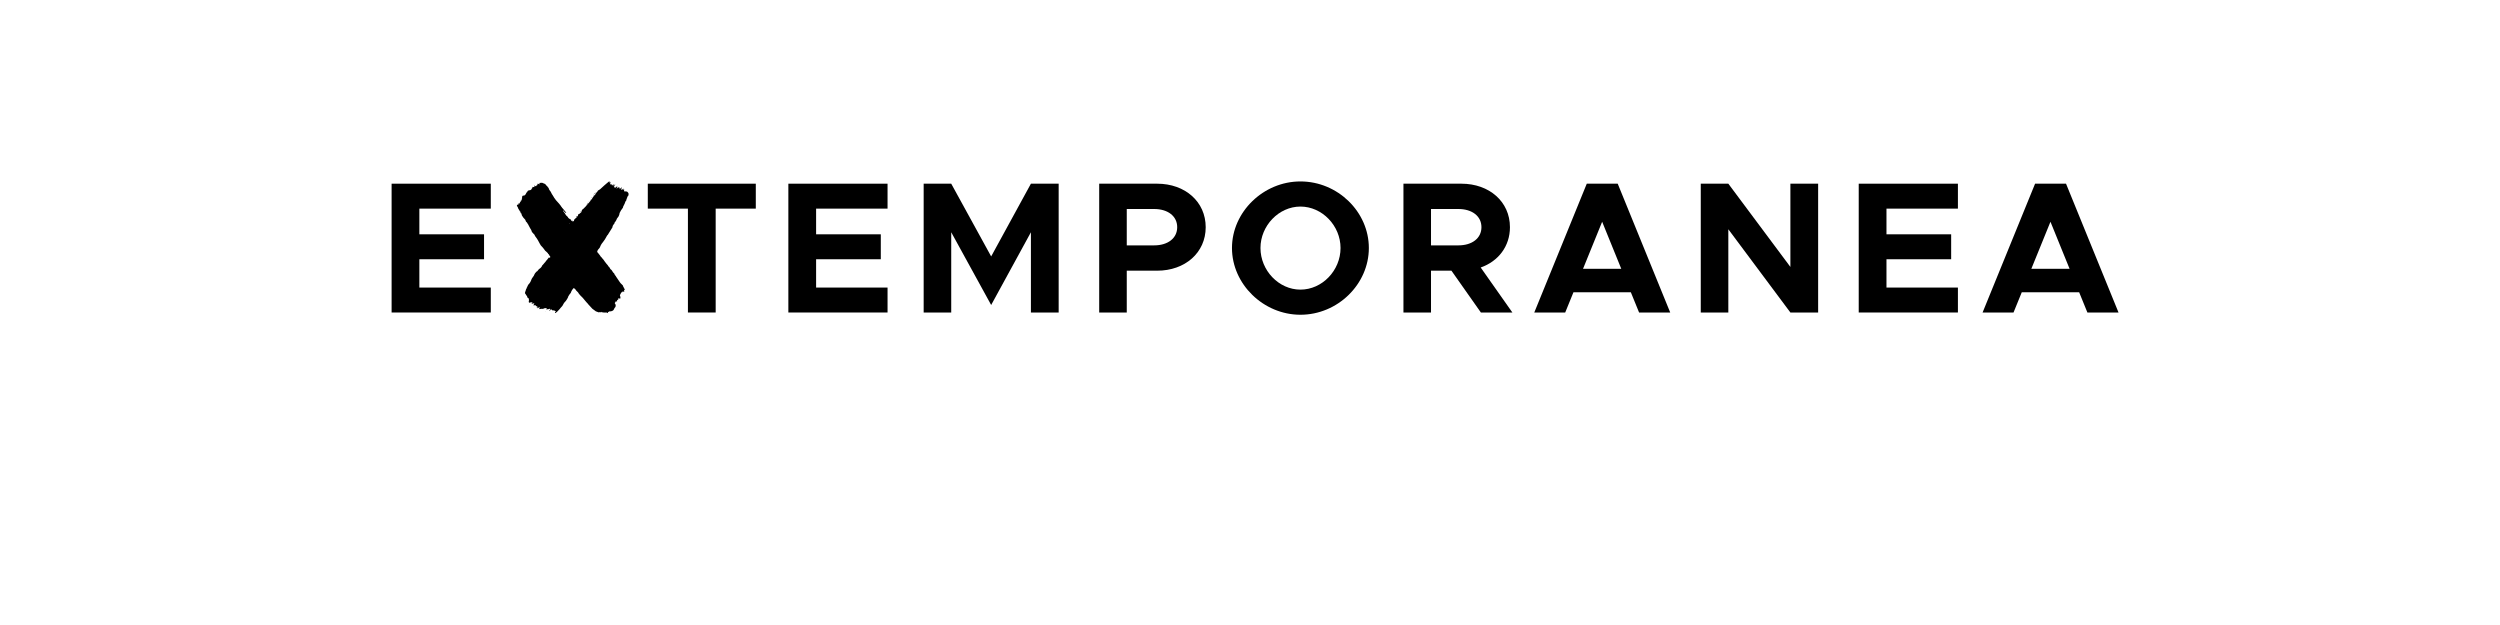 <?xml version="1.0" encoding="UTF-8" standalone="no"?>
<svg
   xmlns:dc="http://purl.org/dc/elements/1.1/"
   xmlns:cc="http://creativecommons.org/ns#"
   xmlns:rdf="http://www.w3.org/1999/02/22-rdf-syntax-ns#"
   xmlns:svg="http://www.w3.org/2000/svg"
   xmlns="http://www.w3.org/2000/svg"
   id="svg16"
   width="800px"
   version="1.1"
   height="200px">
  <defs
     id="defs4">
    <style
       id="style2"
       type="text/css"><![CDATA[    
     @font-face {font-family:Metropolis;
     src: url('/Users/francesco/Repos/write-logos/src/fonts/Fonts_E_TEMPORANEA/Metropolis-Bold.otf');}
     @font-face {font-family:DK Plakkaat;
     src: url('/Users/francesco/Repos/write-logos/src/fonts/Fonts_X/Plakkaat.ttf');}
     ]]></style>
  </defs>
  <g
     id="g14"
     style="font-size:60px">
    <g
       style="text-anchor:middle"
       id="text12"
       aria-label="EXTEMPORANEA">
      <path
         id="path22"
         style="font-family:Metropolis;letter-spacing:0.075em"
         d="m 157.054,66.76 v -7.98 h -31.74 V 100 h 31.74 v -7.98 h -22.86 v -9.06 h 20.7 v -7.98 h -20.7 v -8.22 z" />
      <path
         id="path24"
         style="font-family:'DK Plakkaat';letter-spacing:0.05em"
         d="m 184.572,69.34 q 0.3,0 0.3,-0.24 l 0.06,-0.06 q 0,-0.12 0.06,-0.24 0.06,-0.12 0.12,-0.3 l 0.3,-0.06 0.24,-0.24 q 0.3,-0.12 0.42,-0.42 0.12,-0.3 0.12,-0.36 v -0.18 q 0.06,0 0.12,-0.06 l 0.18,-0.3 h 0.12 l 0.78,-0.78 q 0.12,-0.12 0.6,-0.72 0.54,-0.66 0.84,-0.96 l 0.18,-0.3 q 0.42,-0.42 0.66,-0.9 0.3,-0.48 0.84,-1.02 l 0.12,-0.18 q 0.06,-0.06 0.18,-0.3 0.18,-0.3 0.3,-0.36 l 0.18,-0.24 q 0.12,-0.12 0.12,-0.18 l 0.6,-0.36 q 0.66,-0.66 1.38,-1.26 0.72,-0.6 0.84,-0.72 l 0.66,-0.54 v 0.18 l 0.3,-0.24 v 0.06 q 0,0.06 -0.06,0.18 0,0.12 -0.12,0.18 l 0.18,0.06 0.24,-0.36 -0.06,0.3 q -0.06,0.06 -0.06,0.18 l -0.06,0.18 q -0.06,0.06 -0.06,0.12 l 0.12,0.12 0.12,-0.06 q 0.06,0 0.12,-0.06 h 0.12 l 0.06,0.42 q 0,-0.06 0.06,-0.12 l 0.18,-0.12 v 0.24 h 0.12 l 0.42,-0.42 q 0,0.06 -0.06,0.18 0,0.06 0,0.12 v 0.06 q -0.06,0 -0.12,0.18 0,0.12 -0.06,0.12 v 0.06 l 0.24,-0.24 q 0.18,-0.18 0.18,-0.3 l 0.18,-0.06 q 0,0.12 -0.18,0.36 -0.18,0.18 -0.18,0.42 v 0.12 l 0.18,-0.12 q -0.06,0.06 -0.06,0.12 0,0.12 0.06,0.12 l 0.18,0.06 0.18,-0.18 q 0.06,-0.06 0.24,-0.18 0.18,-0.12 0.24,-0.12 v 0.12 q 0,0.06 -0.06,0.18 0,0.06 0,0.12 l -0.18,0.12 v 0.12 h 0.18 q 0,-0.06 0.12,-0.18 0.18,-0.18 0.24,-0.18 l 0.06,-0.06 q 0.06,0 0.12,-0.06 0,0.06 -0.18,0.24 h 0.48 l -0.12,0.54 q 0,-0.06 0.12,-0.18 0.12,-0.18 0.18,-0.24 h 0.12 l -0.12,0.42 0.06,-0.06 q 0.06,-0.12 0.18,-0.3 0.12,-0.24 0.24,-0.3 h 0.06 l -0.3,0.78 h 0.36 l 0.18,-0.18 q 0.12,-0.12 0.18,-0.12 l 0.06,-0.12 v 0.3 q 0,0.06 -0.06,0.12 0,0.06 0,0.12 l 0.24,-0.18 q 0.06,-0.06 0.12,-0.06 l -0.06,0.06 q -0.06,0.06 -0.06,0.18 l 0.06,0.42 h 0.48 q 0.48,0 0.66,0.3 0.24,0.24 0.24,0.42 v 0.54 l -0.24,0.24 q 0,0.12 -0.12,0.3 -0.12,0.12 -0.12,0.42 l -0.12,0.12 q -0.06,0.06 -0.06,0.12 v 0.18 q 0,0.24 -0.24,0.48 -0.18,0.24 -0.18,0.36 l -0.06,0.18 q 0,0.06 -0.12,0.3 -0.06,0.18 -0.24,0.48 -0.12,0.24 -0.24,0.48 -0.06,0.24 -0.06,0.3 l -0.6,0.84 q -0.54,0.84 -0.54,1.32 -0.18,0.66 -0.54,1.02 -0.3,0.3 -0.42,0.78 l -0.12,0.18 q -0.06,0.06 -0.06,0.12 l -0.06,0.06 q 0,0.18 -0.12,0.18 l -0.18,0.18 v 0.18 q 0,0.12 -0.36,0.54 -0.36,0.42 -0.36,0.9 l -1.2,1.92 q -0.06,0.06 -0.18,0.3 -0.12,0.24 -0.24,0.3 l -0.06,0.06 q 0,0.06 -0.24,0.42 -0.18,0.36 -0.48,0.84 -0.3,0.42 -0.6,0.84 -0.24,0.36 -0.42,0.54 l -0.06,0.12 q -0.18,0.18 -0.36,0.66 -0.12,0.48 -0.6,0.96 l -0.12,0.12 q 0,0.06 -0.18,0.3 -0.12,0.24 -0.12,0.3 v 0.12 q 0,0.06 0.06,0.18 0.12,0.12 0.18,0.18 l 0.66,0.84 q 0,0.06 0.18,0.3 0.18,0.18 0.36,0.36 l 0.12,0.18 q 0.48,0.48 0.84,1.08 0.36,0.54 0.6,0.78 l 0.42,0.48 q 0,0.06 0.12,0.24 0.18,0.18 0.24,0.24 l 0.12,0.12 q 0,0.06 0.06,0.12 l 0.24,0.42 q 0.06,0 0.12,0.12 0.12,0.12 0.24,0.18 l 0.36,0.54 q 0.18,0.36 0.48,0.54 l 0.06,0.12 q 0,0.06 0.06,0.24 0.12,0.12 0.24,0.18 v 0.24 q 0.24,0 0.24,0.24 l 1.14,1.68 q 0.12,0.18 0.3,0.42 0.24,0.24 0.78,0.78 v 0.06 q 0,0.18 0.12,0.3 l 0.06,0.06 q 0,0.18 0.18,0.36 l 0.12,0.3 q 0,0.06 0.06,0.12 l 0.06,0.24 q -0.24,0 -0.24,0.06 l 0.06,0.36 q 0.06,0.06 0.06,0.12 h -0.36 l -0.24,-0.12 q 0,0.36 -0.42,0.36 l -0.12,0.3 q -0.06,0.06 -0.06,0.12 l -0.06,0.06 q -0.06,0.06 -0.06,0.12 l -0.12,0.42 q 0,0.12 0.12,0.24 l 0.06,0.6 -0.18,0.12 -0.24,-0.06 q -0.06,0 -0.12,-0.06 l -0.18,0.06 0.06,0.3 h -0.24 l 0.18,0.18 h -0.36 v 0.42 l -0.18,0.12 q -0.06,0.06 -0.18,0.06 h -0.24 v 0.3 l -0.18,0.06 q 0.06,0.12 0.18,0.36 0.18,0.24 0.18,0.36 -0.06,0.06 -0.06,0.12 v 0.18 q 0,0.3 -0.18,0.42 -0.12,0.06 -0.12,0.18 l -0.18,0.24 q -0.12,0.48 -0.54,0.66 -0.42,0.18 -0.6,0.18 -0.3,0 -0.36,-0.06 0,0.24 -0.42,0.24 l -0.06,0.18 q 0,0.12 0.12,0.24 l -0.54,-0.24 h -1.02 q -0.06,0 -0.12,-0.06 h -0.42 l -0.18,-0.18 q 0,0.18 -0.18,0.18 -0.12,0 -0.24,-0.12 l -0.12,0.12 h -0.3 l -0.66,-0.24 q -0.06,-0.06 -0.18,-0.06 -0.12,-0.06 -0.24,-0.18 l -0.9,-0.66 -1.38,-1.5 q 0,-0.06 -0.12,-0.18 -0.12,-0.18 -0.18,-0.18 l -0.06,-0.06 q -0.06,0 -0.42,-0.48 l -0.9,-1.08 q -0.3,-0.3 -0.84,-0.84 -0.54,-0.6 -0.66,-0.9 l -0.24,-0.24 q -0.12,-0.06 -0.36,-0.36 -0.18,-0.3 -0.24,-0.36 l -0.54,-0.48 -0.06,0.12 q -0.12,0 -0.48,0.54 -0.3,0.48 -0.42,0.9 l -0.06,0.12 q -0.12,0.06 -0.36,0.42 -0.18,0.3 -0.3,0.48 l -0.12,0.12 h 0.06 q 0,0.12 -0.36,0.78 -0.3,0.6 -1.02,1.32 l -0.54,0.96 q -0.18,0.18 -0.54,0.6 -0.3,0.42 -0.96,1.08 l -0.18,0.18 q -0.06,0.06 -0.24,0.18 -0.12,0.12 -0.12,0.18 l -0.3,0.06 V 100 l 0.24,-0.3 q 0,-0.06 -0.06,-0.12 l -0.24,-0.12 q -0.12,-0.12 -0.3,-0.12 l -0.6,-0.06 -0.06,-0.24 h -0.24 q 0,0.06 -0.18,0.18 -0.18,0.12 -0.24,0.12 l -0.24,0.12 v -0.12 q 0.06,0 0.18,-0.12 l 0.24,-0.24 q 0.12,0 0.12,-0.06 -0.06,0 -0.18,-0.06 -0.12,-0.06 -0.18,-0.06 -0.06,0.06 -0.12,0.06 h -0.06 q -0.06,0 -0.12,0.06 l -0.42,0.06 v -0.06 q -0.06,0.06 -0.12,0.06 h -0.3 l 0.24,-0.24 -0.06,-0.06 q 0,-0.12 -0.18,-0.12 -0.12,0 -0.24,0.06 -0.12,0 -0.24,0 l -0.24,0.12 q -0.06,0.06 -0.18,0.06 l -0.24,0.06 q -0.06,0 -0.12,-0.06 l -1.02,0.12 0.42,-0.6 q -0.12,0.12 -0.18,0.12 l -0.18,-0.12 -0.24,0.18 q -0.12,0.12 -0.24,0.12 l -0.12,-0.06 q 0,-0.12 0.12,-0.12 0.12,-0.06 0.12,-0.12 h -0.48 q 0.06,0 0.18,-0.12 l 0.3,-0.06 q -0.12,-0.06 -0.3,-0.06 -0.12,-0.06 -0.18,-0.12 h -0.12 l -0.12,-0.18 q -0.06,-0.06 -0.06,-0.12 l -0.72,0.06 0.06,-0.12 q 0,-0.06 0.12,-0.18 0.12,-0.12 0.12,-0.42 h -0.06 q -0.3,0.12 -0.48,0.3 V 97 l -0.36,0.3 0.3,-0.54 q 0,-0.12 -0.12,-0.12 0,0.12 -0.24,0.12 h -0.42 q -0.06,0 -0.18,0.12 -0.06,0.06 -0.12,0.06 v -0.18 q 0,-0.06 -0.06,-0.12 v -0.12 q 0,-0.06 0,-0.18 0.06,-0.12 0.06,-0.24 v -0.12 q -0.06,-0.06 -0.06,-0.24 v -0.3 q -0.06,0 -0.18,0 -0.06,-0.06 -0.12,-0.06 l -0.24,-0.42 v -0.24 q -0.06,0 -0.18,-0.12 -0.12,-0.18 -0.18,-0.24 l -0.12,-0.3 -0.18,-0.12 v -0.36 l 0.18,-0.54 q 0.12,-0.24 0.12,-0.42 0.06,-0.18 0.18,-0.3 l 0.06,-0.24 q 0.12,-0.12 0.24,-0.48 0.18,-0.42 0.24,-0.48 0.66,-0.66 0.96,-1.5 l 0.06,-0.18 q 0,-0.06 0.06,-0.12 0.06,-0.12 0.12,-0.24 l 0.42,-0.6 q 0.18,-0.18 0.3,-0.54 0.12,-0.42 0.78,-1.08 h 0.12 l 0.6,-0.72 q 0.18,-0.18 0.54,-0.42 0.36,-0.3 0.48,-0.72 l 0.54,-0.6 q 0.06,-0.06 0.24,-0.3 0.18,-0.24 0.24,-0.24 l 0.24,-0.36 q 0.06,-0.12 0.42,-0.48 0.36,-0.42 0.42,-0.54 l 0.12,-0.12 v 0.12 l 0.36,-0.06 V 82 l -0.36,-0.36 v -0.18 q -0.06,-0.06 -0.24,-0.18 -0.12,-0.12 -0.12,-0.24 l -0.42,-0.42 q -0.18,-0.12 -0.48,-0.42 -0.24,-0.36 -0.3,-0.42 l -0.42,-0.54 q -0.42,-0.42 -0.66,-0.72 -0.18,-0.36 -0.42,-0.72 -0.18,-0.42 -0.48,-0.9 -0.3,-0.54 -0.9,-1.32 l -0.18,-0.36 q -0.12,-0.3 -0.3,-0.36 l -0.24,-0.3 q -0.12,-0.12 -0.3,-0.3 -0.12,-0.24 -0.24,-0.66 -0.12,-0.18 -0.36,-0.6 -0.18,-0.42 -0.42,-0.78 -0.18,-0.42 -0.42,-0.72 -0.18,-0.36 -0.24,-0.36 l -0.24,-0.24 -0.24,-0.6 -0.6,-0.66 q -0.06,-0.12 -0.24,-0.36 -0.18,-0.24 -0.24,-0.36 v -0.06 q 0,-0.06 -0.06,-0.18 -0.06,-0.18 -0.06,-0.24 v -0.12 q -0.24,0 -0.3,-0.3 0,-0.36 -0.18,-0.36 l -0.24,-0.42 q -0.12,-0.12 -0.3,-0.48 -0.12,-0.36 -0.18,-0.48 l -0.12,-0.18 q -0.12,-0.12 -0.12,-0.3 l -0.06,-0.12 0.18,-0.12 q 0,-0.12 0.24,-0.12 l 0.12,-0.06 v -0.3 h 0.42 l 0.06,-0.42 h 0.18 l 0.06,-0.42 0.12,-0.06 q 0.24,0 0.24,-0.6 l 0.12,-0.24 q 0,-0.06 -0.06,-0.12 0,-0.12 0,-0.24 0,-0.06 0.06,-0.12 l 0.12,-0.12 q 0,-0.12 0.06,-0.12 l 0.48,-0.06 q 0.06,0 0.12,-0.06 l 0.3,-0.3 0.3,-0.6 0.18,-0.12 q 0.06,0 0.12,-0.06 l -0.06,-0.18 0.18,-0.18 q 0.12,0 0.18,-0.06 0.06,-0.12 0.18,-0.12 h 0.06 q 0.12,0 0.24,0 0.18,-0.06 0.42,-0.18 l 0.06,-0.18 q 0,-0.06 0.18,-0.24 l 0.18,-0.18 -0.06,-0.18 q 0,-0.06 0.06,-0.12 0.06,0 0.24,0.06 0.24,0 0.36,0 v -0.48 h 0.12 l 0.12,0.18 h 0.36 l -0.06,-0.18 h 0.12 q 0.12,0 0.18,-0.06 l 0.06,-0.06 q 0,-0.06 0.06,-0.18 0.06,-0.18 0.06,-0.3 l 0.3,0.06 q 0.06,0.06 0.12,0.06 l 0.06,0.12 0.12,-0.12 v -0.36 l 0.84,-0.06 0.72,0.3 q 0.06,0.06 0.18,0.06 l 0.12,0.06 q 0.06,0.06 0.06,0.12 l 0.06,0.06 q 0.06,0.06 0.18,0.24 0.18,0.18 0.3,0.24 l 0.06,0.06 q 0,0.12 0.18,0.3 l 0.24,0.24 q 0,0.3 0.3,0.72 0.36,0.36 0.72,1.2 l 0.36,0.54 q 0,0.12 0.06,0.12 l 0.12,0.18 q 0.12,0.12 0.24,0.42 0.18,0.24 0.24,0.3 l 0.24,0.36 q 0.48,0.48 1.08,1.2 0.6,0.72 0.78,1.08 h 0.06 q 0.06,0.06 0.12,0.24 0.12,0.12 0.24,0.24 l 0.84,1.02 q 0,0.18 0.18,0.18 v 0.18 l -0.24,-0.06 q -0.12,-0.12 -0.36,-0.36 -0.18,-0.3 -0.3,-0.36 l -0.12,0.06 q 0.3,0.36 0.42,0.6 0.12,0.18 0.24,0.3 l 0.18,0.3 q 0,0.12 0.24,0.36 0.3,0.18 0.3,0.3 l 0.12,0.06 q 0.18,0.48 0.66,0.72 0.54,0.18 0.54,0.66 l 0.36,-0.12 v 0.36 l 0.18,-0.18 h 0.24 q 0.06,-0.06 0.06,-0.12 l 0.06,-0.36 q 0.12,-0.06 0.36,-0.36 0.3,-0.3 0.42,-0.3 v -0.18 l -0.12,-0.06 q 0,-0.12 0.12,-0.12 z m 6.06,-7.74 q -0.12,0.3 -0.24,0.42 l -0.18,0.12 q 0,-0.12 0.06,-0.18 0.06,-0.06 0.06,-0.12 l 0.12,-0.12 q 0.12,-0.12 0.18,-0.12 z m 6.42,34.8 q 0,0.12 0.06,0.12 0.12,0 0.12,-0.12 0,-0.12 -0.12,-0.12 z m -9.12,-31.32 0.06,0.12 q 0,0.06 -0.12,0.06 v -0.24 q 0,-0.12 0.12,-0.12 z m -1.98,2.76 -0.24,0.06 v -0.06 q 0,-0.12 0.12,-0.12 z m 4.2,-5.4 -0.24,0.06 v -0.06 q 0,-0.12 0.12,-0.12 z m -5.4,6.72 q 0,0.06 -0.12,0.06 -0.12,0 -0.12,-0.06 l 0.12,-0.06 z m 3.66,-4.56 v -0.12 q 0,-0.06 0.18,-0.24 z m -6.12,7.08 q 0.06,0 0.12,-0.06 0,-0.12 -0.12,-0.12 z m 7.08,-8.34 h -0.12 l 0.18,-0.24 z m -3.36,4.2 -0.06,0.12 -0.06,-0.06 q 0,-0.12 0.18,-0.12 z m 1.86,-2.16 -0.12,0.06 v -0.18 z m 1.08,-1.38 -0.12,0.06 v -0.18 z m -23.16,1.62 q 0.06,0 0.06,-0.18 l -0.06,0.06 z m 25.2,-4.5 v -0.06 q 0,-0.12 0.12,-0.12 z m -16.32,38.46 q -0.18,0.18 -0.3,0.18 z m 16.68,-38.82 -0.18,0.12 0.12,-0.12 z" />
      <path
         id="path26"
         style="font-family:Metropolis;letter-spacing:0.075em"
         d="m 220.135,100 h 8.88 V 66.76 h 12.84 v -7.98 h -34.56 v 7.98 h 12.84 z" />
      <path
         id="path28"
         style="font-family:Metropolis;letter-spacing:0.075em"
         d="m 284.015,66.76 v -7.98 h -31.74 V 100 h 31.74 v -7.98 h -22.86 v -9.06 h 20.7 v -7.98 h -20.7 v -8.22 z" />
      <path
         id="path30"
         style="font-family:Metropolis;letter-spacing:0.075em"
         d="m 295.573,100 h 8.82 V 74.32 l 12.78,23.28 12.72,-23.28 V 100 h 8.88 V 58.78 h -8.88 l -12.72,23.28 -12.78,-23.28 h -8.82 z" />
      <path
         id="path32"
         style="font-family:Metropolis;letter-spacing:0.075em"
         d="m 351.744,100 h 8.82 V 86.62 h 9.72 c 8.94,0 15.54,-5.76 15.54,-13.92 0,-8.16 -6.6,-13.92 -15.54,-13.92 h -18.54 z m 8.82,-21.48 V 66.88 h 8.76 c 4.38,0 7.38,2.28 7.38,5.82 0,3.54 -3,5.82 -7.38,5.82 z" />
      <path
         id="path34"
         style="font-family:Metropolis;letter-spacing:0.075em"
         d="m 416.133,100.72 c 11.94,0 21.9,-9.78 21.9,-21.36 0,-11.58 -9.96,-21.3 -21.9,-21.3 -11.82,0 -21.9,9.72 -21.9,21.3 0,11.58 10.08,21.36 21.9,21.36 z m 0,-8.04 c -6.9,0 -12.78,-6.12 -12.78,-13.32 0,-7.14 5.88,-13.26 12.78,-13.26 6.96,0 12.84,6.12 12.84,13.26 0,7.2 -5.88,13.32 -12.84,13.32 z" />
      <path
         id="path36"
         style="font-family:Metropolis;letter-spacing:0.075em"
         d="m 483.963,100 -10.14,-14.4 c 5.64,-1.98 9.36,-6.78 9.36,-12.9 0,-8.16 -6.6,-13.92 -15.54,-13.92 h -18.54 V 100 h 8.82 V 86.62 h 6.54 l 9.42,13.38 z m -26.04,-33.12 h 8.76 c 4.38,0 7.38,2.28 7.38,5.82 0,3.54 -3,5.82 -7.38,5.82 h -8.76 z" />
      <path
         id="path38"
         style="font-family:Metropolis;letter-spacing:0.075em"
         d="m 524.508,100 h 9.96 l -16.8,-41.22 h -9.9 l -16.8,41.22 h 9.9 l 2.64,-6.48 h 18.36 z m -17.94,-13.98 6.12,-15.06 6.12,15.06 z" />
      <path
         id="path40"
         style="font-family:Metropolis;letter-spacing:0.075em"
         d="m 544.245,100 h 8.82 V 73.36 l 19.86,26.64 h 8.88 V 58.78 h -8.88 v 26.64 l -19.86,-26.64 h -8.82 z" />
      <path
         id="path42"
         style="font-family:Metropolis;letter-spacing:0.075em"
         d="m 626.531,66.76 v -7.98 h -31.74 V 100 h 31.74 v -7.98 h -22.86 v -9.06 h 20.7 v -7.98 h -20.7 v -8.22 z" />
      <path
         id="path44"
         style="font-family:Metropolis;letter-spacing:0.075em"
         d="m 667.968,100 h 9.96 l -16.8,-41.22 h -9.9 l -16.8,41.22 h 9.9 l 2.64,-6.48 h 18.36 z m -17.94,-13.98 6.12,-15.06 6.12,15.06 z" />
    </g>
  </g>
</svg>
